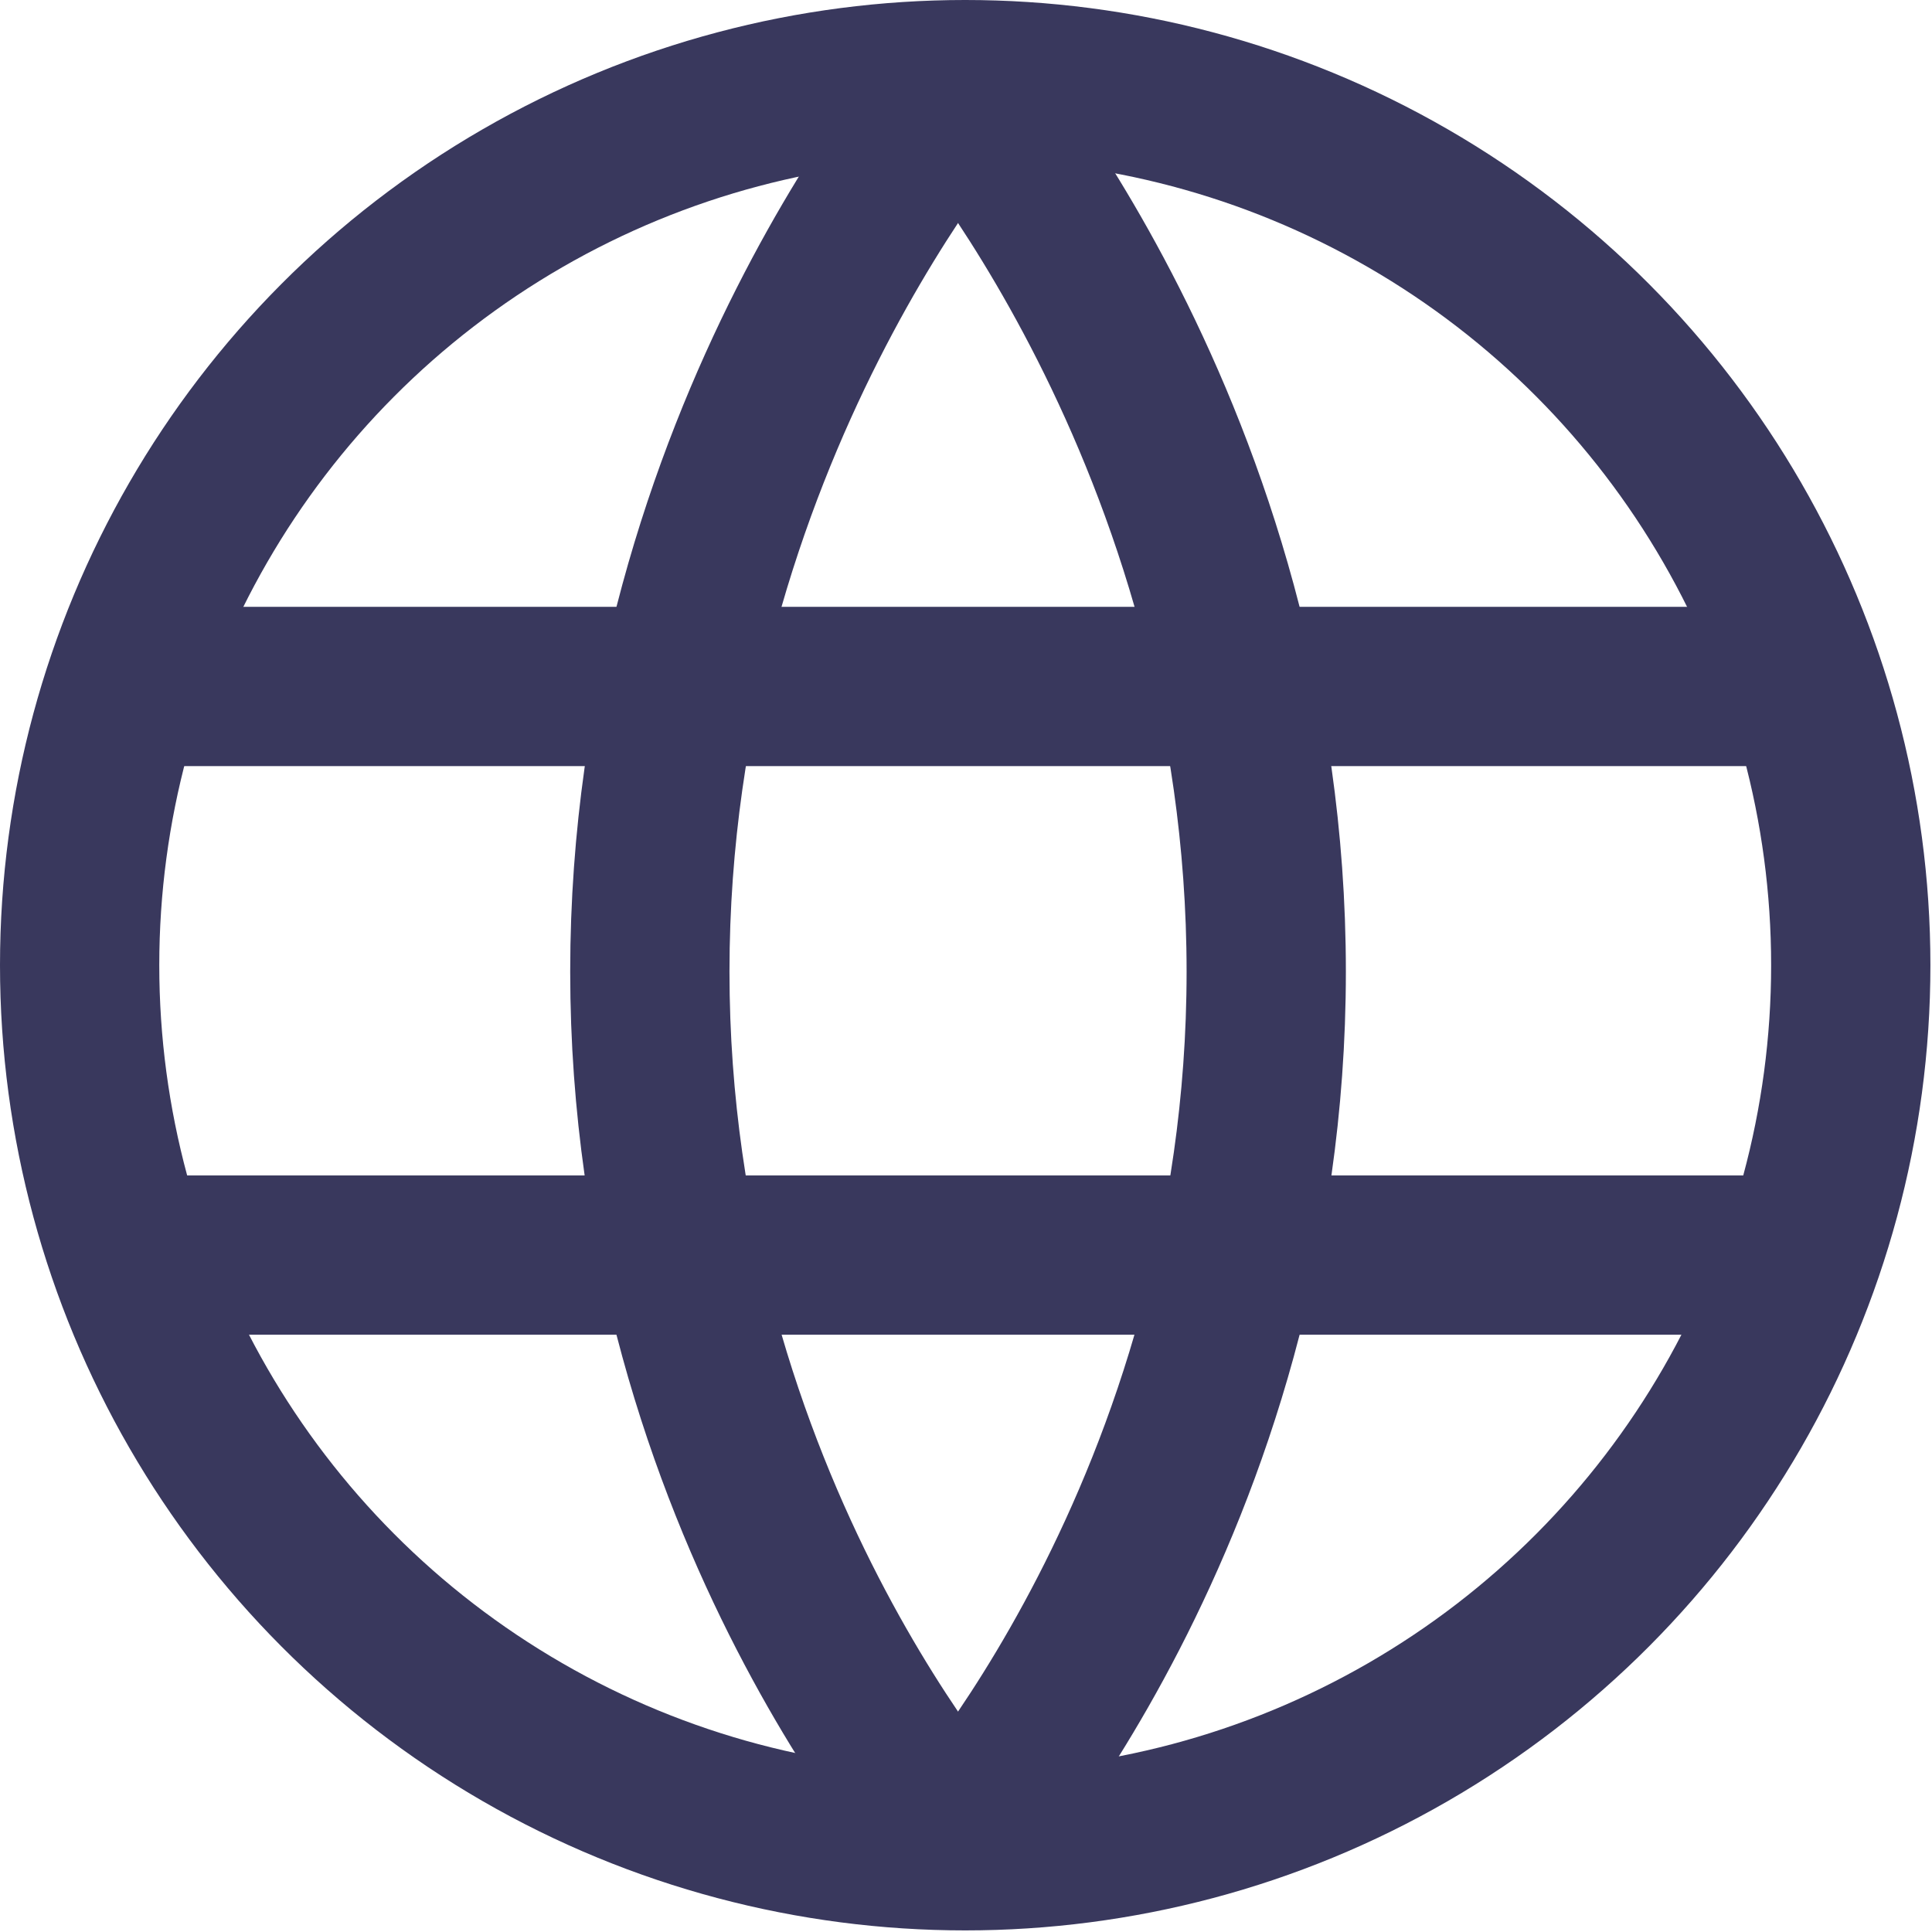 <?xml version="1.0" encoding="UTF-8"?>
<svg id="_レイヤー_2" data-name="レイヤー 2" xmlns="http://www.w3.org/2000/svg" viewBox="0 0 12.13 12.13">
  <defs>
    <style>
      .cls-1 {
        fill: none;
        stroke: #39385d;
        stroke-miterlimit: 10;
      }
    </style>
  </defs>
  <g id="design">
    <g>
      <circle class="cls-1" cx="6.06" cy="6.06" r="5.56"/>
      <line class="cls-1" x1=".96" y1="4.31" x2="11.21" y2="4.31"/>
      <line class="cls-1" x1=".96" y1="7.88" x2="11.21" y2="7.88"/>
      <path class="cls-1" d="m6.06.5s-1.98,2.23-1.98,5.6,1.98,5.53,1.98,5.53"/>
      <path class="cls-1" d="m5.97.5s1.98,2.23,1.98,5.6c0,3.37-1.98,5.53-1.98,5.53"/>
    </g>
  </g>
</svg>